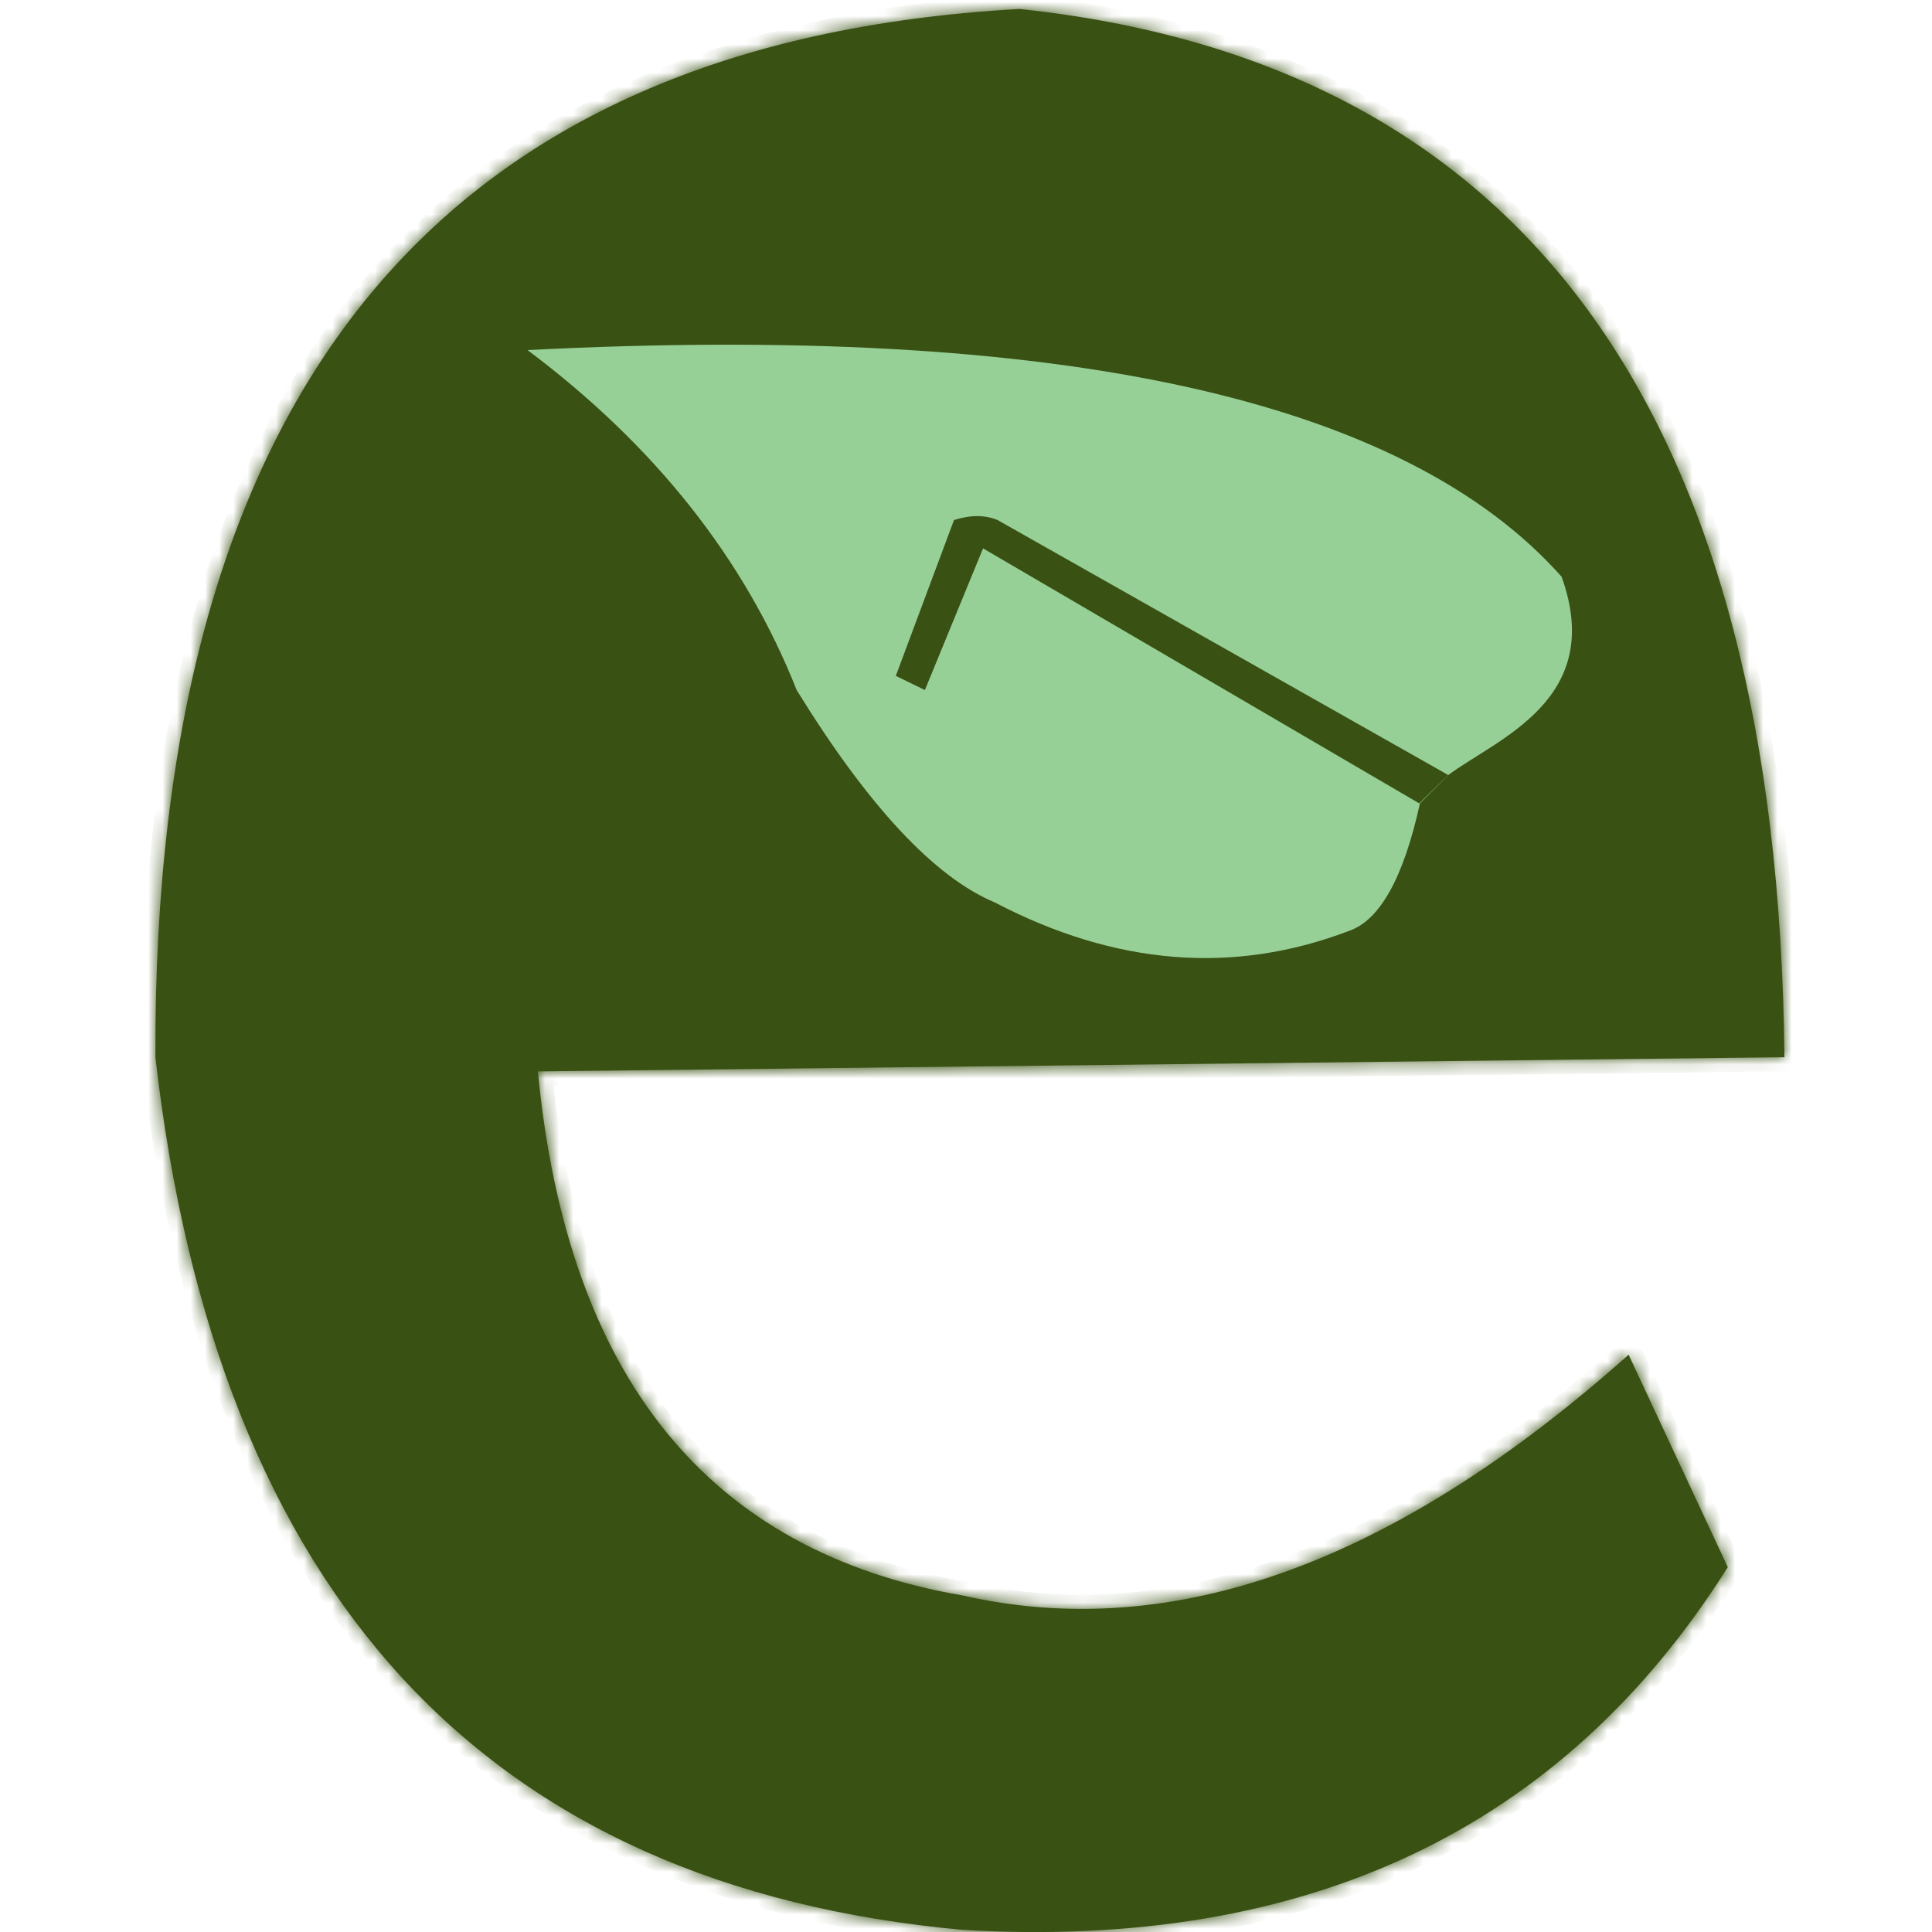 <?xml version="1.0" encoding="UTF-8" standalone="no"?>
<!-- Created with Inkscape (http://www.inkscape.org/) -->

<svg
   width="500px"
   height="500px"
   viewBox="0 0 500 500"
   version="1.1"
   id="SVGRoot"
   sodipodi:docname="logo.svg"
   inkscape:version="1.1.2 (b8e25be833, 2022-02-05)"
   xmlns:inkscape="http://www.inkscape.org/namespaces/inkscape"
   xmlns:sodipodi="http://sodipodi.sourceforge.net/DTD/sodipodi-0.dtd"
   xmlns="http://www.w3.org/2000/svg"
   xmlns:svg="http://www.w3.org/2000/svg">
  <sodipodi:namedview
     id="namedview130"
     pagecolor="#ffffff"
     bordercolor="#666666"
     borderopacity="1.0"
     inkscape:pageshadow="2"
     inkscape:pageopacity="0.0"
     inkscape:pagecheckerboard="0"
     inkscape:document-units="px"
     showgrid="false"
     inkscape:zoom="0.60310746"
     inkscape:cx="397.10999"
     inkscape:cy="164.14985"
     inkscape:window-width="1600"
     inkscape:window-height="837"
     inkscape:window-x="-8"
     inkscape:window-y="-8"
     inkscape:window-maximized="1"
     inkscape:current-layer="layer1" />
  <defs
     id="defs125">
    <clipPath
       id="_clipPath_ERXyNALpI7Ux7kuNog3Br5Ym7A0iIEcI">
      <rect
         width="1772"
         height="400"
         id="rect2"
         x="0"
         y="0" />
    </clipPath>
    <mask
       id="_mask_Odwa6aL0Gf5kSHv67uxhcEabYqip9OCV">
      <path
         d="m 511,149 88,-1 c -0.447,-45.586 -18.437,-70.242 -54,-74 -40.87,2.276 -61.193,26.953 -61,74 4.335,38.001 23.345,58.546 57,61.605 24.322,1.422 42.332,-7.103 54,-25.605 l -7,-15 c -16.49,14.701 -32.146,20.378 -47,17 -17.938,-3.076 -27.928,-15.399 -30,-37 z"
         fill="#ffffff"
         stroke="none"
         id="path7" />
    </mask>
  </defs>
  <g
     inkscape:label="Camada 1"
     inkscape:groupmode="layer"
     id="layer1">
    <g
       clip-path="url(#_clipPath_ERXyNALpI7Ux7kuNog3Br5Ym7A0iIEcI)"
       id="g18"
       style="isolation:isolate"
       transform="matrix(3.666,0,0,3.666,-1734.122,-268.959)">
      <mask
         id="mask118">
        <path
           d="m 511,149 88,-1 c -0.447,-45.586 -18.437,-70.242 -54,-74 -40.87,2.276 -61.193,26.953 -61,74 4.335,38.001 23.345,58.546 57,61.605 24.322,1.422 42.332,-7.103 54,-25.605 l -7,-15 c -16.49,14.701 -32.146,20.378 -47,17 -17.938,-3.076 -27.928,-15.399 -30,-37 z"
           fill="#ffffff"
           stroke="none"
           id="path116" />
      </mask>
      <path
         d="m 511,149 88,-1 c -0.447,-45.586 -18.437,-70.242 -54,-74 -40.87,2.276 -61.193,26.953 -61,74 4.335,38.001 23.345,58.546 57,61.605 24.322,1.422 42.332,-7.103 54,-25.605 l -7,-15 c -16.49,14.701 -32.146,20.378 -47,17 -17.938,-3.076 -27.928,-15.399 -30,-37 z"
         fill="#395113"
         id="path10" />
      <path
         d="m 511,149 88,-1 c -0.447,-45.586 -18.437,-70.242 -54,-74 -40.87,2.276 -61.193,26.953 -61,74 4.335,38.001 23.345,58.546 57,61.605 24.322,1.422 42.332,-7.103 54,-25.605 l -7,-15 c -16.49,14.701 -32.146,20.378 -47,17 -17.938,-3.076 -27.928,-15.399 -30,-37 z"
         fill="#395113"
         mask="url(#_mask_Odwa6aL0Gf5kSHv67uxhcEabYqip9OCV)"
         vector-effect="non-scaling-stroke"
         stroke-width="2"
         stroke="#395113"
         stroke-linejoin="miter"
         stroke-linecap="square"
         stroke-miterlimit="3"
         id="path12" />
      <path
         d="m 575.268,128.079 c 3.438,-2.563 11.125,-5.313 8,-14 -11.187,-12.588 -35.51,-17.911 -73,-16 8.992,6.74 15.335,14.75 19,24 5.057,8.206 9.733,13.216 14,15 8.497,4.438 16.841,5.114 25,2 2.167,-0.75 3.844,-3.74 5,-9 z"
         fill="#97d097"
         id="path14" />
      <path
         d="m 540.374,110.079 c 1.166,-0.376 2.202,-0.366 3.079,0 l 31.815,18 -2.052,2 -30.79,-18 -4.105,10 -2.053,-1 z"
         fill="#395113"
         id="path16" />
    </g>
  </g>
</svg>
